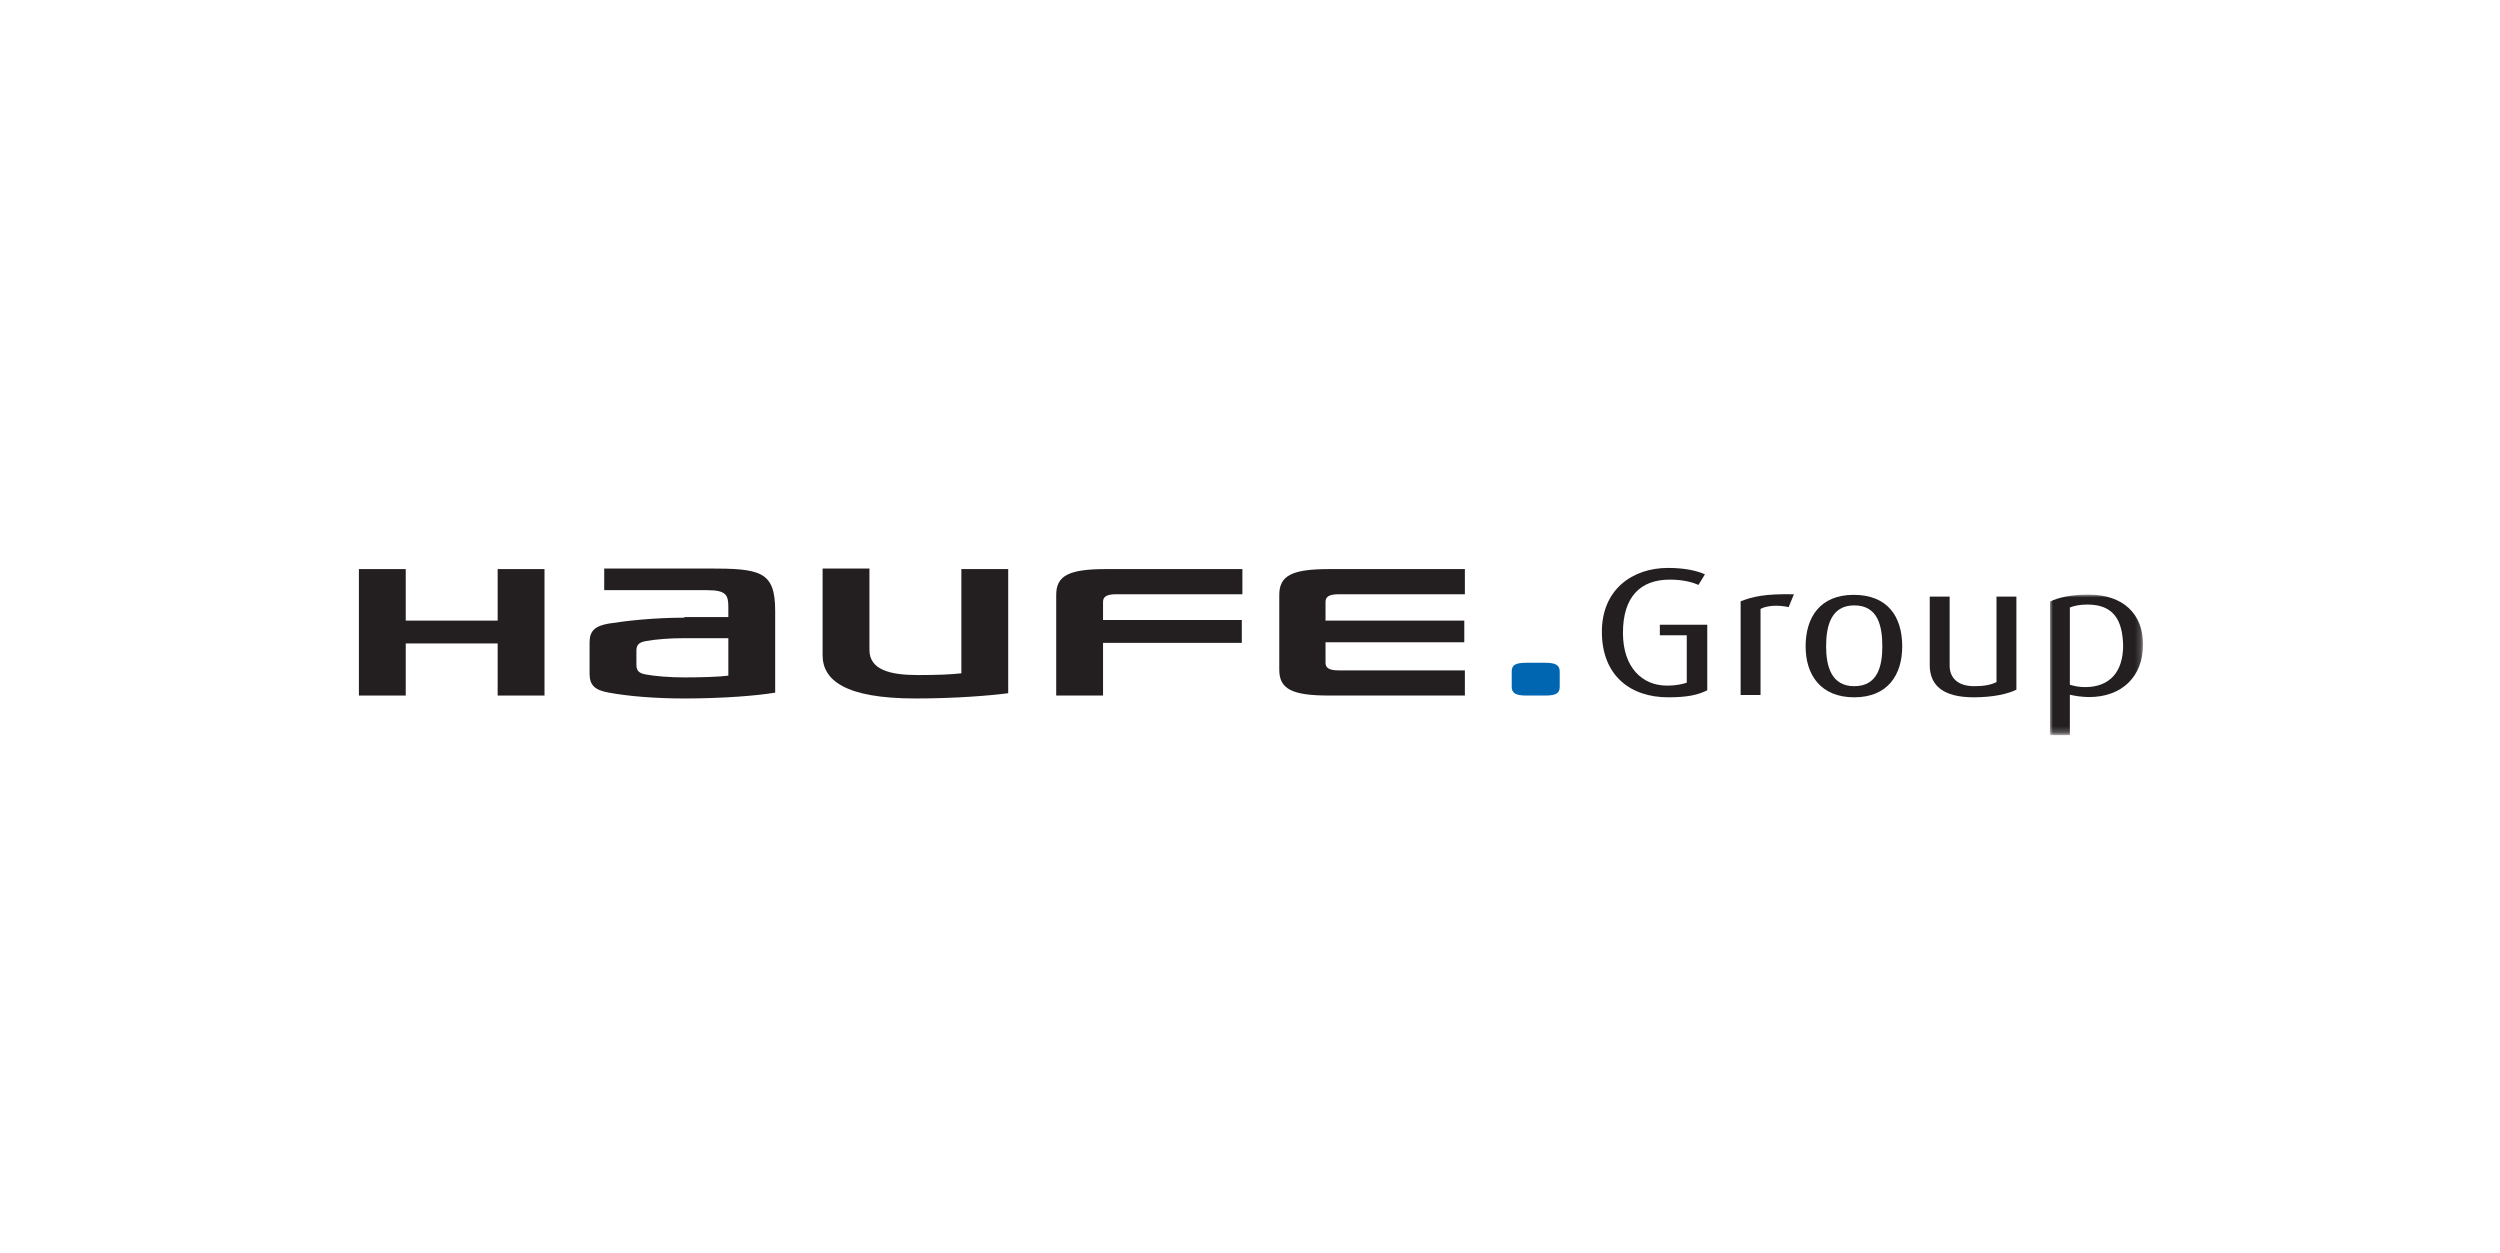 <?xml version="1.0" encoding="utf-8"?>
<!-- Generator: Adobe Illustrator 25.1.0, SVG Export Plug-In . SVG Version: 6.00 Build 0)  -->
<svg version="1.1" id="Layer_1" xmlns="http://www.w3.org/2000/svg" xmlns:xlink="http://www.w3.org/1999/xlink" x="0px" y="0px"
	 viewBox="0 0 427 214" style="enable-background:new 0 0 427 214;" xml:space="preserve">
<style type="text/css">
	.st0{fill-rule:evenodd;clip-rule:evenodd;fill:#231F20;}
	.st1{fill-rule:evenodd;clip-rule:evenodd;fill:#0066B2;}
	.st2{filter:url(#Adobe_OpacityMaskFilter);}
	.st3{fill-rule:evenodd;clip-rule:evenodd;fill:#FFFFFF;}
	.st4{mask:url(#mask-2_1_);fill-rule:evenodd;clip-rule:evenodd;fill:#231F20;}
</style>
<desc>Created with Sketch.</desc>
<g id="Exports">
	<g id="Homepage-New" transform="translate(-1065, -3890)">
		<g id="Group-24" transform="translate(1159, 3990)">
			<path id="Fill-1" class="st0" d="M62.4,19.3c-12.2,0-15.9-3.2-15.9-7.4l0-14.8h8v13.9c0,3.4,3.5,4.3,8.3,4.3
				c3.2,0,5.7-0.1,7.4-0.3V-2.8h8v21.2C75.2,18.8,69.2,19.3,62.4,19.3"/>
			<polygon id="Fill-3" class="st0" points="-9,18.8 -9,9.9 -24.7,9.9 -24.7,18.8 -32.7,18.8 -32.7,-2.8 -24.7,-2.8 -24.7,6 -9,6 
				-9,-2.8 -1,-2.8 -1,18.8 			"/>
			<path id="Fill-5" class="st0" d="M96.6,1.5h21.6v-4.3H94.9c-6.3,0-8.5,1.1-8.5,4.4v17.2h8l0-9h23.7V5.9H94.4l0-3.1
				C94.4,2,94.9,1.5,96.6,1.5"/>
			<path id="Fill-7" class="st0" d="M134.6,1.5c-1.7,0-2.2,0.5-2.2,1.3l0,3.2h23.7v3.7h-23.7l0,3.5c0,0.8,0.5,1.3,2.2,1.3l21.6,0
				v4.3h-23.2c-6.3,0-8.5-1.1-8.5-4.4V1.6c0-3.3,2.2-4.4,8.5-4.4h23.2v4.3H134.6z"/>
			<path id="Fill-9" class="st1" d="M164.2,14.7c0-1.1,0.6-1.5,2.5-1.5h3.2c1.8,0,2.5,0.4,2.5,1.5v2.6c0,1.1-0.6,1.5-2.5,1.5h-3.2
				c-1.8,0-2.5-0.4-2.5-1.5V14.7z"/>
			<path id="Fill-11" class="st0" d="M22.9,15.7c-2.5,0-5-0.2-6.6-0.5c-1.1-0.2-1.6-0.6-1.6-1.6v-2.5c0-1,0.5-1.4,1.6-1.6
				C17.9,9.2,20.4,9,22.9,9h7.5v6.4C28.9,15.6,25.9,15.7,22.9,15.7L22.9,15.7z M22.9,5.5c-5.1,0-9.7,0.5-12.9,1
				C7.7,6.9,6.7,7.7,6.7,9.7v5.4c0,2,1,2.8,3.3,3.2c3.2,0.6,7.8,1,12.9,1c6.7,0,12.6-0.5,15.5-1v-14c0-6.8-2.6-7.2-11.5-7.2H9.2v3.7
				h17.6c3.3,0,3.6,0.9,3.6,2.9v1.7H22.9z"/>
			<path id="Fill-13" class="st0" d="M190.9,19.1c-6.3,0-11.3-3.6-11.3-11.2c0-7.2,5.2-10.9,11.3-10.9c2.9,0,5,0.5,6.3,1.1l-1.1,1.8
				c-0.9-0.4-2.5-0.9-4.9-0.9c-5,0-8,2.9-8,9.1c0,5.9,3.3,9,7.5,9c1.8,0,2.8-0.3,3.4-0.5V8.5h-4.6V6.7h8.1v11.2
				C196,18.7,194.2,19.1,190.9,19.1"/>
			<path id="Fill-15" class="st0" d="M211.5,3.7c-1.7-0.4-3.7-0.3-4.8,0.3v14.7h-3.4v-16c2.1-0.8,4.1-1.3,9.1-1.2L211.5,3.7z"/>
			<path id="Fill-17" class="st0" d="M222.7,3.4c-4,0-4.8,3.6-4.8,7c0,3.4,0.9,6.8,4.8,6.8c4,0,4.8-3.4,4.8-6.8
				C227.5,7,226.8,3.4,222.7,3.4 M222.7,19.1c-5.7,0-8.3-3.8-8.3-8.7c0-5,2.5-8.8,8.2-8.8c5.8,0,8.3,3.7,8.3,8.8
				C230.9,15.3,228.4,19.1,222.7,19.1"/>
			<path id="Fill-19" class="st0" d="M243.1,19.1c-5.3,0-7.5-2.1-7.5-5.5V1.9h3.4v11.8c0,2,1.3,3.5,4.2,3.5c1.6,0,2.8-0.2,3.8-0.7
				V1.9h3.4v15.9C249,18.5,246.5,19.1,243.1,19.1"/>
			<g id="Group-23" transform="translate(226.631, 3.357)">
				<g id="Clip-22">
				</g>
				<defs>
					<filter id="Adobe_OpacityMaskFilter" filterUnits="userSpaceOnUse" x="29.5" y="-1.8" width="15.9" height="23.9">
						<feColorMatrix  type="matrix" values="1 0 0 0 0  0 1 0 0 0  0 0 1 0 0  0 0 0 1 0"/>
					</filter>
				</defs>
				<mask maskUnits="userSpaceOnUse" x="29.5" y="-1.8" width="15.9" height="23.9" id="mask-2_1_">
					<g class="st2">
						<polygon id="path-1_1_" class="st3" points="29.5,-1.8 45.4,-1.8 45.4,22.2 29.5,22.2 						"/>
					</g>
				</mask>
				<path id="Fill-21" class="st4" d="M35.9-0.1c-1.3,0-2.2,0.2-3,0.5v13.2c0.7,0.2,1.5,0.4,2.6,0.4c4.3,0,6.5-2.7,6.5-7.1
					C41.9,2.6,40.4-0.1,35.9-0.1 M36.2,15.7c-1.2,0-2.5-0.2-3.3-0.4v6.9h-3.4V-0.6c1.4-0.7,3.6-1.2,6.6-1.2c5.9,0,9.3,3.3,9.3,8.5
					C45.4,12.3,41.7,15.7,36.2,15.7"/>
			</g>
		</g>
	</g>
</g>
</svg>
